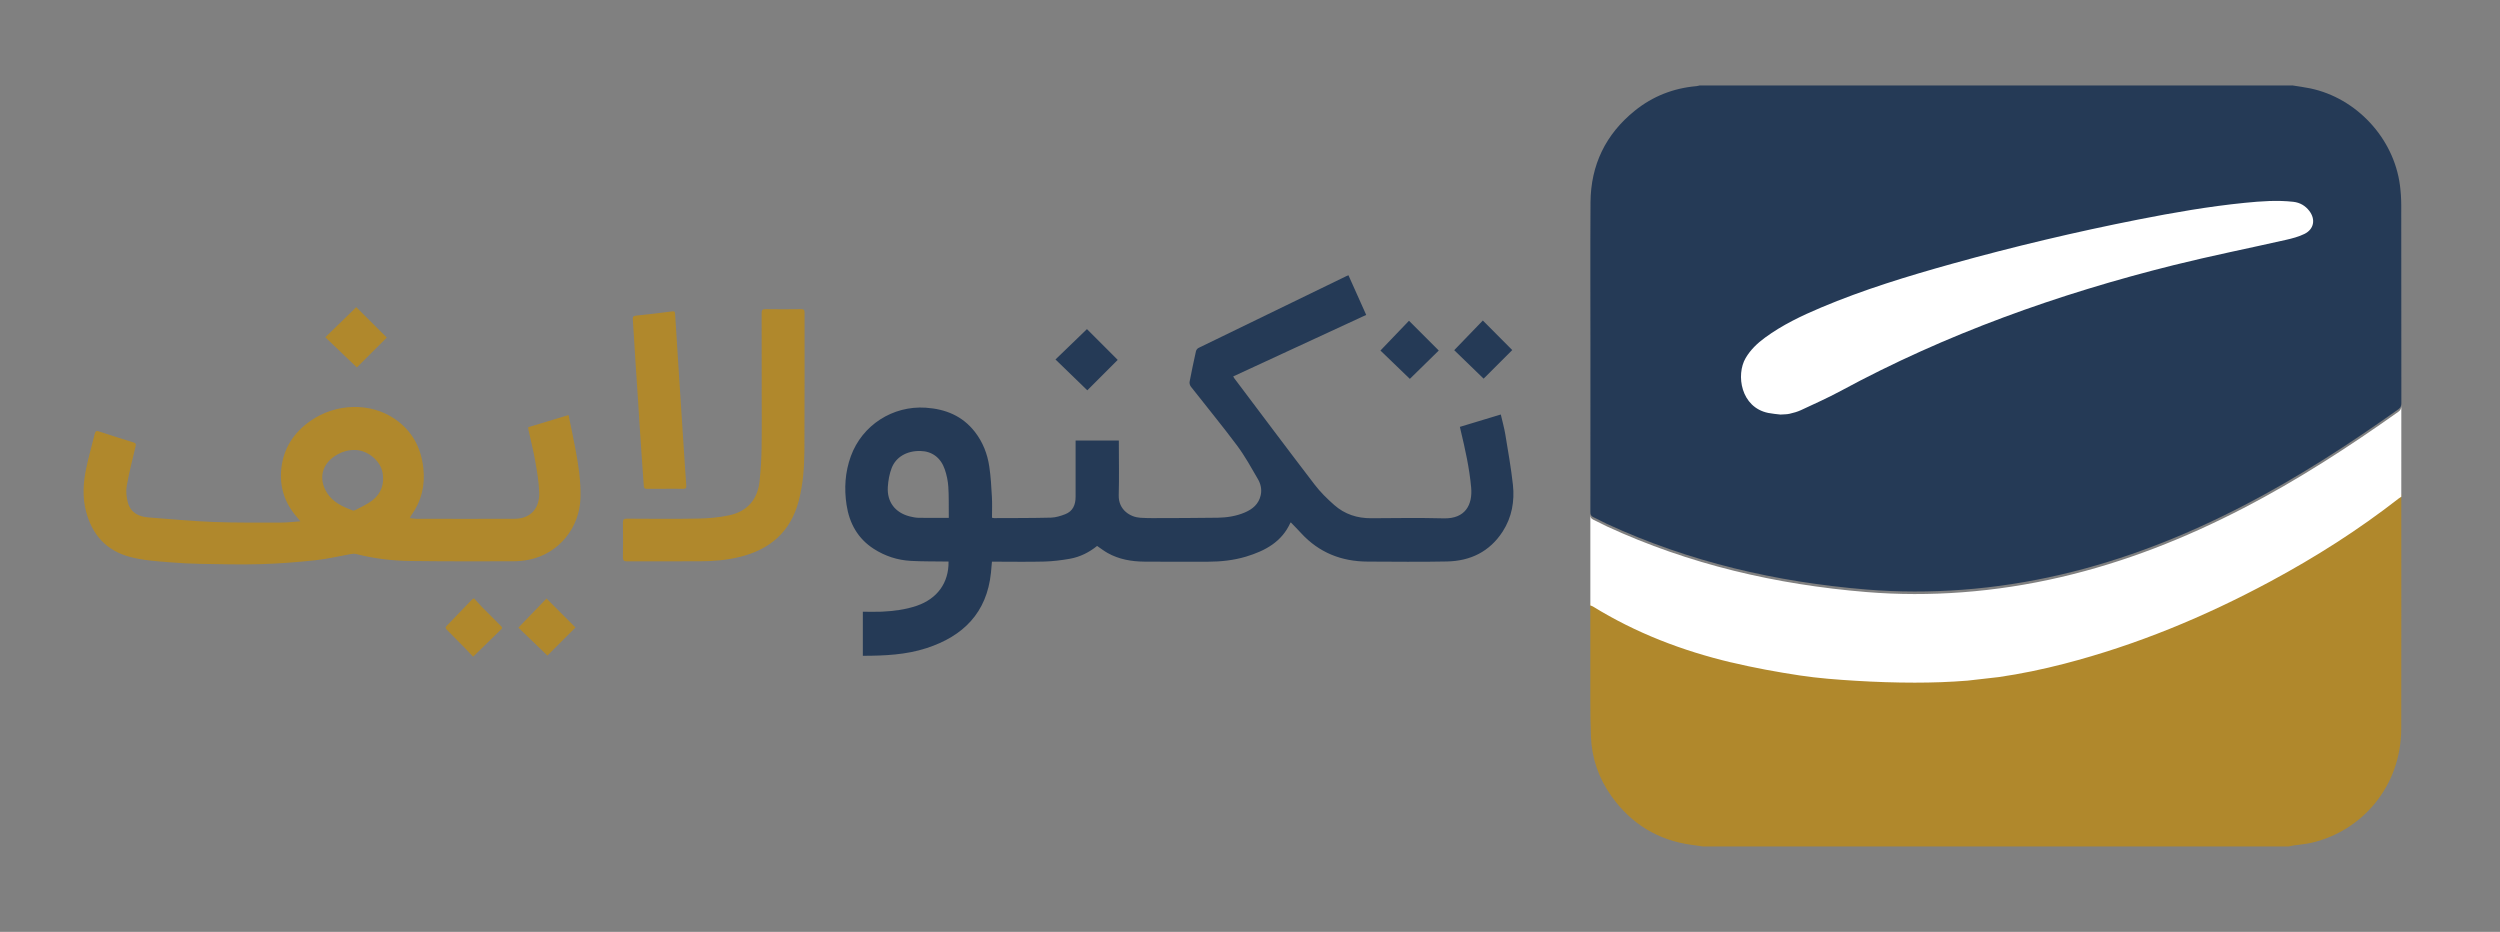 <?xml version="1.0" encoding="UTF-8"?>
<svg id="Layer_1" data-name="Layer 1" xmlns="http://www.w3.org/2000/svg" viewBox="0 0 632.39 235.72">
  <rect x="0" y="0" width="632.39" height="235.72" fill="#808080" stroke="none"/>
  <defs>
    <style>
      .cls-1 {
        fill: #fff;
      }

      .cls-2 {
        fill: #b0882c;
      }

      .cls-3 {
        fill: #253a56;
      }
    </style>
  </defs>
  <g>
    <path class="cls-3" d="m579.8,21.6c1.54.25,3.09.44,4.61.76,11.69,2.46,21.09,12.59,22.66,24.44.22,1.64.33,3.3.34,4.96.02,16.74.01,33.49.03,50.23,0,.71-.2,1.15-.8,1.57-12.53,8.89-25.41,17.23-39.07,24.31-14.74,7.64-30.07,13.71-46.27,17.48-8.2,1.91-16.5,3.2-24.9,3.83-8.11.61-16.21.61-24.3-.06-22.78-1.88-44.75-6.97-65.58-16.58-1.17-.54-2.29-1.18-3.46-1.71-.59-.27-.76-.64-.76-1.27.02-13.46.01-26.91.01-40.37,0-12.66-.06-25.32.02-37.97.06-9.48,3.83-17.27,11.21-23.22,4.54-3.66,9.77-5.7,15.59-6.21.27-.02.53-.11.8-.17,49.96,0,99.91,0,149.87,0Z"/>
    <path class="cls-1" d="m450.25,104.87c.99-.07,1.75-.04,2.45-.21.98-.22,1.98-.5,2.88-.92,3.36-1.57,6.76-3.08,10.02-4.84,26.65-14.43,54.95-24.52,84.27-31.84,9.4-2.34,18.9-4.24,28.35-6.38,1.6-.36,3.24-.79,4.71-1.51,2.41-1.19,2.86-3.67,1.23-5.81-1.02-1.33-2.37-2.12-4.04-2.31-4.09-.46-8.16-.15-12.23.25-9.1.91-18.11,2.48-27.08,4.25-15.83,3.13-31.51,6.85-47.05,11.18-11.23,3.13-22.37,6.53-33.12,11.07-4.95,2.09-9.8,4.4-14.16,7.6-1.95,1.43-3.67,3.06-4.91,5.17-2.49,4.25-1.23,12.48,5.73,13.89,1.05.21,2.12.29,2.94.39Z"/>
    <path class="cls-2" d="m430.8,214.12c-.96-.14-1.93-.28-2.89-.41-8.53-1.16-15.28-5.31-20.26-12.28-3.21-4.5-5-9.55-5.21-15.1-.12-3.04-.14-6.08-.15-9.12-.02-7.87,0-15.74,0-23.61v-1.11c.28.11.48.16.64.26,10.87,6.71,22.64,11.22,35.01,14.16,5.71,1.36,11.51,2.42,17.32,3.3,4.69.71,9.44,1.06,14.18,1.35,4.96.3,9.94.47,14.91.47,4.45,0,8.91-.15,13.34-.51,8.29-.66,16.45-2.2,24.51-4.28,18.25-4.73,35.53-11.9,52.1-20.81,11.39-6.12,22.27-13.03,32.47-20.99.16-.13.34-.23.65-.43,0,.43,0,.72,0,1.02,0,19.43.03,38.85-.01,58.28-.03,14.69-10.02,25.92-22.63,28.86-1.54.36-3.14.47-4.72.71-.39.06-.77.16-1.15.24h-148.11Z"/>
    <path class="cls-1" d="m437.95,167.56c5.71,1.36,11.51,2.42,17.32,3.3,4.69.71,9.44,1.06,14.18,1.35,4.96.3,9.94.47,14.91.47,4.45,0,8.91-.15,13.34-.51,2.72-.3,5.35-.59,7.91-.9,5.59-.81,11.11-1.96,16.59-3.38,18.25-4.73,35.53-11.9,52.1-20.81,11.39-6.12,22.27-13.03,32.47-20.99.16-.13.34-.23.65-.43,0,0,0,0,0,0,0-7.68,0-15.35.01-23.03,0,.71-.2,1.15-.8,1.57-12.53,8.89-25.41,17.23-39.07,24.31-14.74,7.64-30.07,13.71-46.27,17.48-8.2,1.91-16.5,3.2-24.9,3.83-8.11.61-16.21.61-24.3-.06-22.78-1.88-44.75-6.97-65.58-16.58-1.17-.54-2.29-1.18-3.46-1.71-.59-.27-.76-.64-.76-1.27v22.95c.27.11.47.16.64.26,10.87,6.71,22.64,11.22,35.01,14.16Z"/>
  </g>
  <g>
    <g>
      <path class="cls-3" d="m218.26,165.85v-11.11c1.61,0,3.19.06,4.75-.01,3.02-.15,6.02-.51,8.9-1.5,5.19-1.78,8.12-5.82,8.03-11.19-.32,0-.64,0-.96,0-2.85-.05-5.71,0-8.56-.16-3.37-.18-6.51-1.2-9.37-3.03-4.08-2.62-6.2-6.49-6.91-11.15-.63-4.16-.37-8.28,1.08-12.28,2.86-7.88,10.61-12.85,18.96-12.29,5.01.34,9.26,2.07,12.41,6.1,2.02,2.59,3.19,5.59,3.66,8.8.38,2.54.52,5.12.66,7.68.1,1.74.02,3.48.02,5.25.22.04.38.1.53.1,4.79-.02,9.59,0,14.38-.12,1.21-.03,2.45-.42,3.6-.86,1.96-.75,2.64-2.4,2.64-4.39,0-4.41,0-8.81,0-13.22,0-.33,0-.65,0-1.03h10.94v.92c0,4.3.1,8.59-.03,12.89-.11,3.76,2.97,5.57,5.45,5.72.99.06,1.99.09,2.99.09,5.54-.02,11.09-.01,16.63-.1,2.33-.04,4.64-.4,6.81-1.32,2-.85,3.55-2.14,4.04-4.4.31-1.43,0-2.81-.69-4.01-1.68-2.89-3.3-5.85-5.29-8.52-3.77-5.06-7.8-9.93-11.69-14.91-.25-.32-.4-.86-.32-1.25.49-2.58,1.04-5.15,1.61-7.72.07-.31.36-.68.65-.82,12.46-6.07,24.94-12.12,37.41-18.17.14-.07.29-.12.51-.21,1.49,3.34,2.97,6.64,4.49,10.03-11.22,5.19-22.41,10.37-33.64,15.56.1.18.15.3.23.41,6.77,8.98,13.5,17.99,20.34,26.92,1.45,1.9,3.19,3.62,4.99,5.2,2.63,2.32,5.79,3.36,9.33,3.34,6.12-.04,12.25-.13,18.37.03,5.51.14,7.32-3.51,6.93-7.81-.44-4.89-1.51-9.67-2.65-14.44-.06-.27-.12-.53-.2-.89,3.43-1.04,6.83-2.07,10.35-3.13.39,1.71.86,3.36,1.14,5.04.7,4.23,1.45,8.46,1.92,12.71.46,4.19-.26,8.25-2.59,11.86-3.3,5.1-8.17,7.45-14.09,7.57-6.68.14-13.36.05-20.04.03-6.61-.02-12.3-2.25-16.83-7.17-.84-.92-1.72-1.8-2.58-2.7-.01-.01-.05,0-.07,0-.03,0-.07.01-.08.03-2.19,4.88-6.41,7.12-11.22,8.58-3.13.94-6.35,1.28-9.6,1.29-5.38.02-10.75.02-16.13-.02-3.25-.03-6.4-.57-9.28-2.18-.91-.51-1.74-1.16-2.67-1.79-2,1.62-4.3,2.78-6.87,3.24-2.14.38-4.33.65-6.51.71-4.07.11-8.15.03-12.22.03-.3,0-.6,0-1,0-.09.97-.15,1.9-.25,2.82-1.05,10.1-7.01,16.03-16.3,19.05-5.19,1.69-10.59,1.93-16.11,1.94Zm21.74-34.85c0-.35,0-.6,0-.85-.03-2.35.04-4.71-.12-7.05-.1-1.47-.41-2.97-.89-4.36-1.01-2.97-3.23-4.58-6.1-4.66-3.41-.1-6.25,1.46-7.35,4.34-.57,1.49-.86,3.15-.96,4.75-.24,3.81,1.86,6.52,5.55,7.46.72.18,1.47.33,2.2.35,2.51.04,5.02.02,7.66.02Z"/>
      <path class="cls-3" d="m266.99,90.93c2.71-2.61,5.38-5.18,7.96-7.68,2.51,2.51,5.18,5.19,7.78,7.79-2.52,2.52-5.17,5.17-7.69,7.69-2.6-2.52-5.3-5.14-8.05-7.8Z"/>
      <path class="cls-3" d="m375.09,81.07c2.55,2.56,5.02,5.05,7.44,7.48-2.41,2.41-4.88,4.87-7.24,7.23-2.4-2.32-4.9-4.74-7.44-7.2,2.44-2.53,4.84-5.01,7.24-7.5Z"/>
      <path class="cls-3" d="m349.19,88.67c2.49-2.6,4.88-5.09,7.22-7.53,2.53,2.53,5.03,5.03,7.53,7.53-2.43,2.38-4.91,4.82-7.31,7.17-2.39-2.31-4.88-4.71-7.44-7.17Z"/>
    </g>
    <g>
      <path class="cls-2" d="m76,131.89c-.38-.47-.6-.77-.85-1.04-3.12-3.54-4.49-7.68-3.99-12.34.55-5.11,3.16-9.09,7.34-12.02,6.45-4.53,15.22-4.75,21.4-.49,4.34,2.99,6.63,7.22,7.19,12.45.47,4.37-.48,8.35-3.06,11.92-.12.17-.21.37-.38.68.6.07,1.11.18,1.62.18,8.31.01,16.63.04,24.94,0,3.88-.02,6.32-2.51,6.19-6.64-.08-2.72-.57-5.43-1.04-8.12-.46-2.61-1.13-5.18-1.69-7.77-.04-.18-.03-.38-.05-.63,3.37-1.02,6.71-2.02,10.2-3.08.6,2.97,1.22,5.79,1.75,8.64.76,4.05,1.38,8.11,1.27,12.26-.2,7.66-5.51,14.16-12.99,15.69-1.34.27-2.74.4-4.12.4-8.62.02-17.24.04-25.85-.07-4.65-.06-9.26-.6-13.78-1.77-.45-.12-.97-.05-1.44.03-2.96.52-5.9,1.24-8.88,1.55-4.62.49-9.26.86-13.89.99-5.15.15-10.3,0-15.45-.08-2.43-.04-4.87-.19-7.29-.38-3.44-.27-6.89-.48-10.25-1.37-6.02-1.59-9.57-5.59-11.13-11.49-.96-3.64-.72-7.31.04-10.94.62-2.94,1.45-5.84,2.17-8.76.16-.65.44-.76,1.05-.56,2.89.95,5.78,1.88,8.69,2.77.63.19.73.41.57,1.05-.8,3.33-1.65,6.65-2.24,10.01-.23,1.34-.06,2.84.3,4.17.69,2.55,2.72,3.57,5.2,3.76,5.48.41,10.96.94,16.46,1.15,5.73.22,11.46.15,17.2.15,1.53,0,3.06-.2,4.82-.32Zm13.79-18.06c-1.65-.03-3.03.37-4.31,1.06-4.19,2.26-4.98,6.26-2.76,9.79,1.49,2.37,3.92,3.49,6.45,4.42.21.08.52.04.71-.07,1.45-.79,3.01-1.45,4.3-2.45,2.28-1.75,3.1-4.26,2.59-7.03-.57-3.16-3.96-5.73-6.99-5.72Z"/>
      <path class="cls-2" d="m192.68,98.11c0-6.29.01-12.58-.02-18.87,0-.78.18-1.05,1.01-1.04,2.99.05,5.98.04,8.98,0,.65,0,.87.18.87.84-.02,11.61.03,23.22-.04,34.82-.03,4.28-.32,8.55-1.41,12.74-2.07,7.98-7.35,12.47-15.16,14.33-3.25.78-6.54,1.05-9.87,1.05-6.12,0-12.25-.01-18.37.02-.81,0-1.11-.18-1.1-1.06.05-2.91.05-5.82,0-8.73-.01-.83.27-1.01,1.04-1.01,5.98.03,11.97.09,17.95-.02,2.61-.05,5.26-.27,7.81-.81,4.66-.97,7.3-4.02,7.78-8.74.29-2.8.46-5.62.5-8.43.08-5.04.02-10.08.02-15.13Z"/>
      <path class="cls-2" d="m168.22,123.65c-1.52,0-3.05-.01-4.57,0-.5,0-.75-.11-.79-.68-.13-2.1-.31-4.19-.45-6.28-.22-3.2-.44-6.4-.65-9.6-.12-1.88-.23-3.75-.35-5.63-.21-3.2-.43-6.4-.64-9.6-.13-1.93-.24-3.86-.36-5.8-.11-1.77-.21-3.53-.34-5.3-.05-.64.18-.85.83-.92,3.05-.31,6.09-.67,9.13-1.07.6-.08.71.08.74.62.26,4.36.55,8.72.83,13.08.28,4.3.56,8.61.84,12.91.28,4.25.55,8.5.83,12.75.1,1.57.2,3.15.33,4.72.05.64-.2.81-.8.8-1.52-.03-3.05-.01-4.57-.01Z"/>
      <path class="cls-2" d="m82.29,85.31c2.69-2.61,5.3-5.15,7.83-7.61,2.49,2.48,5.13,5.11,7.72,7.69-2.51,2.51-5.11,5.1-7.57,7.55-2.62-2.51-5.3-5.06-7.98-7.63Z"/>
      <path class="cls-2" d="m145.57,158.73c-2.36,2.35-4.77,4.77-7.1,7.1-2.37-2.28-4.82-4.63-7.34-7.06,2.42-2.51,4.79-4.96,7.11-7.37,2.51,2.52,4.95,4.95,7.33,7.33Z"/>
      <path class="cls-2" d="m119.68,166.12c-.58-.61-1.21-1.3-1.86-1.97-1.57-1.6-3.15-3.2-4.73-4.79-.33-.33-.54-.6-.12-1.03,2.18-2.24,4.35-4.5,6.52-6.76.05-.05.14-.07.43-.21.66.72,1.35,1.52,2.08,2.27,1.53,1.56,3.09,3.1,4.64,4.65.26.26.55.51.16.89-2.34,2.28-4.67,4.56-7.12,6.95Z"/>
    </g>
  </g>
</svg>